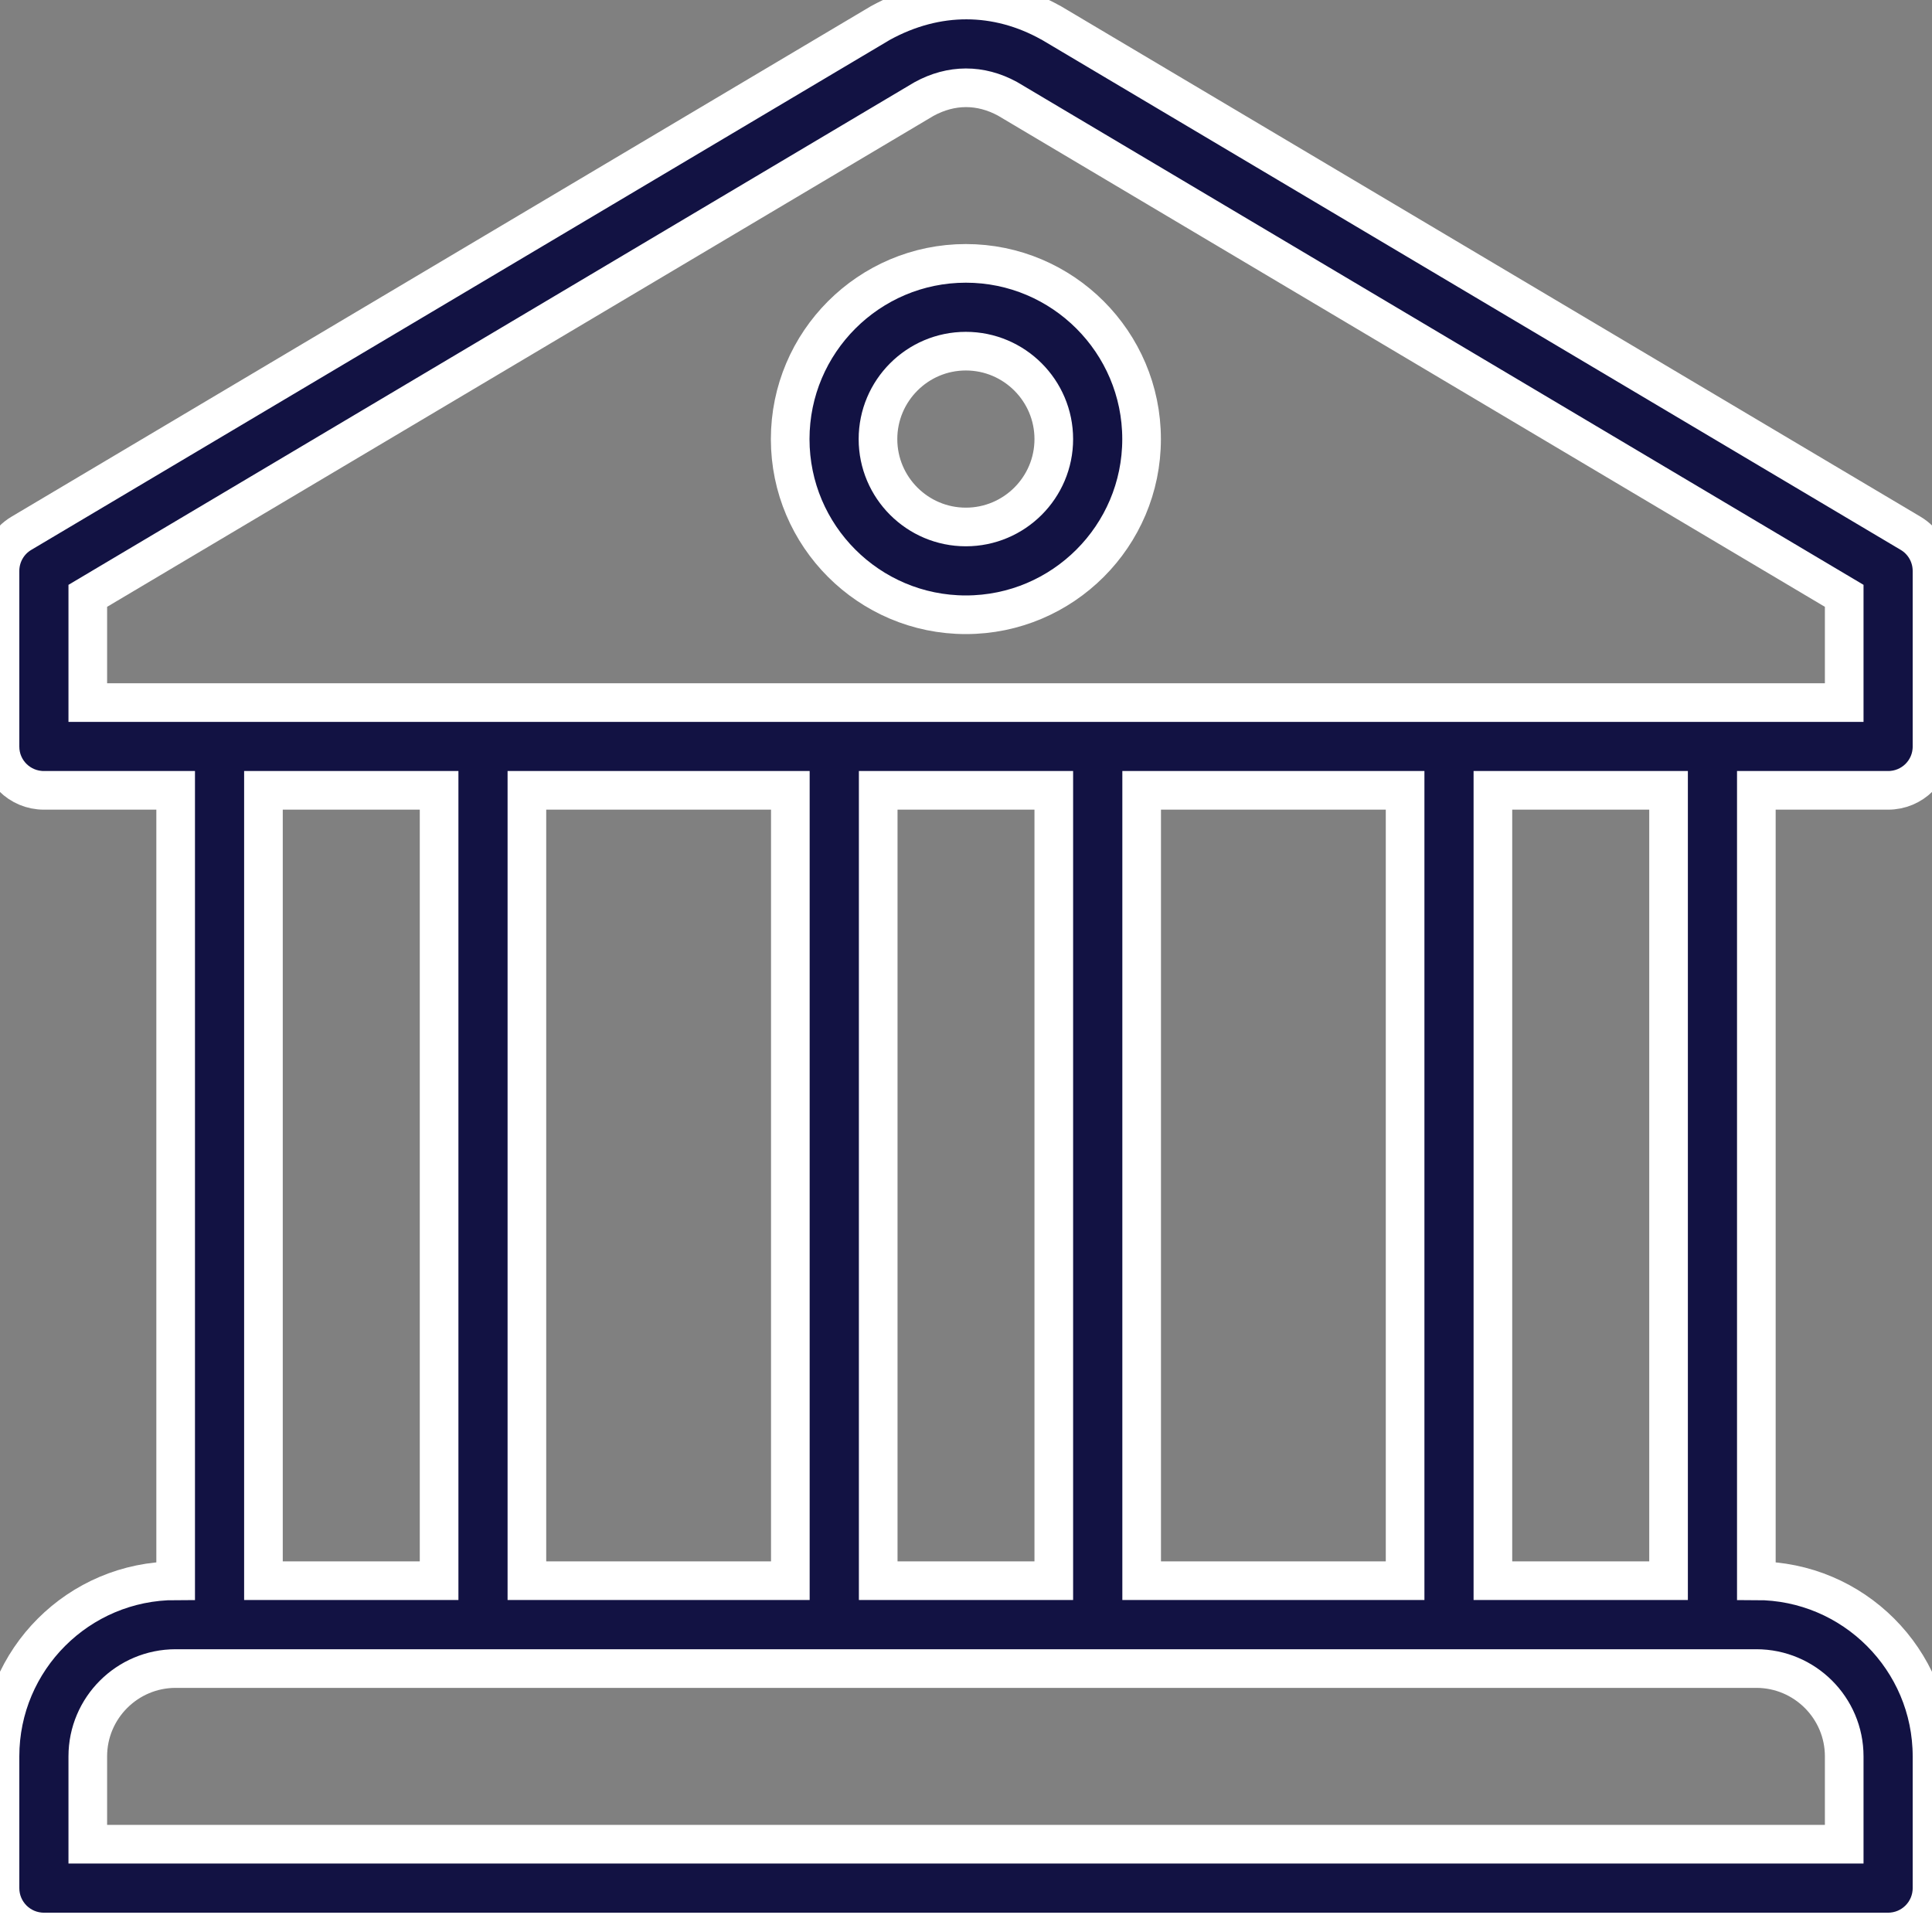 <svg width="25" height="25" viewBox="0 0 25 25" fill="none" xmlns="http://www.w3.org/2000/svg">
<rect x="0" y="0" width="25" height="25" fill="#808080" stroke="none"/>
<g clip-path="url(#clip0_1371_9369)">
<path d="M12.498 3.408C11.245 3.408 10.225 4.428 10.225 5.682C10.225 6.936 11.245 7.955 12.498 7.955C13.752 7.955 14.772 6.936 14.772 5.682C14.772 4.428 13.752 3.408 12.498 3.408ZM12.498 6.819C11.871 6.819 11.361 6.309 11.361 5.682C11.361 5.055 11.871 4.544 12.498 4.544C13.126 4.544 13.636 5.055 13.636 5.682C13.636 6.309 13.126 6.819 12.498 6.819Z" fill="#121243" stroke="white" stroke-width="0.5"/>
<path d="M24.432 10.227C24.746 10.227 25 9.975 25 9.661V7.388C25 7.188 24.895 7.002 24.722 6.9L13.607 0.299C13.602 0.296 13.598 0.293 13.592 0.291C12.902 -0.092 12.123 -0.104 11.392 0.298L0.278 6.9C0.105 7.002 0 7.188 0 7.388V9.661C0 9.975 0.254 10.227 0.568 10.227H2.273V20.455C1.019 20.455 0 21.474 0 22.727V24.432C0 24.746 0.254 25 0.568 25H24.432C24.746 25 25 24.746 25 24.432V22.727C25 21.474 23.981 20.455 22.727 20.455V10.227H24.432ZM23.864 22.727V23.864H1.136V22.727C1.136 22.101 1.646 21.591 2.273 21.591H2.841H22.159H22.727C23.354 21.591 23.864 22.101 23.864 22.727ZM3.409 20.454V10.227H5.682V20.454H3.409ZM6.818 20.454V10.227H10.227V20.454H6.818ZM11.364 20.454V10.227H13.636V20.454H11.364ZM14.773 20.454V10.227H18.182V20.454H14.773ZM19.318 20.454V10.227H21.591V20.454H19.318ZM1.136 9.091V7.71L11.956 1.282C12.31 1.088 12.686 1.088 13.036 1.278L23.864 7.71V9.091H1.136Z" fill="#121243" stroke="white" stroke-width="0.5"/>
</g>
<defs>
<clipPath id="clip0_1371_9369">
<rect width="25" height="25" fill="white"/>
</clipPath>
</defs>
</svg>
